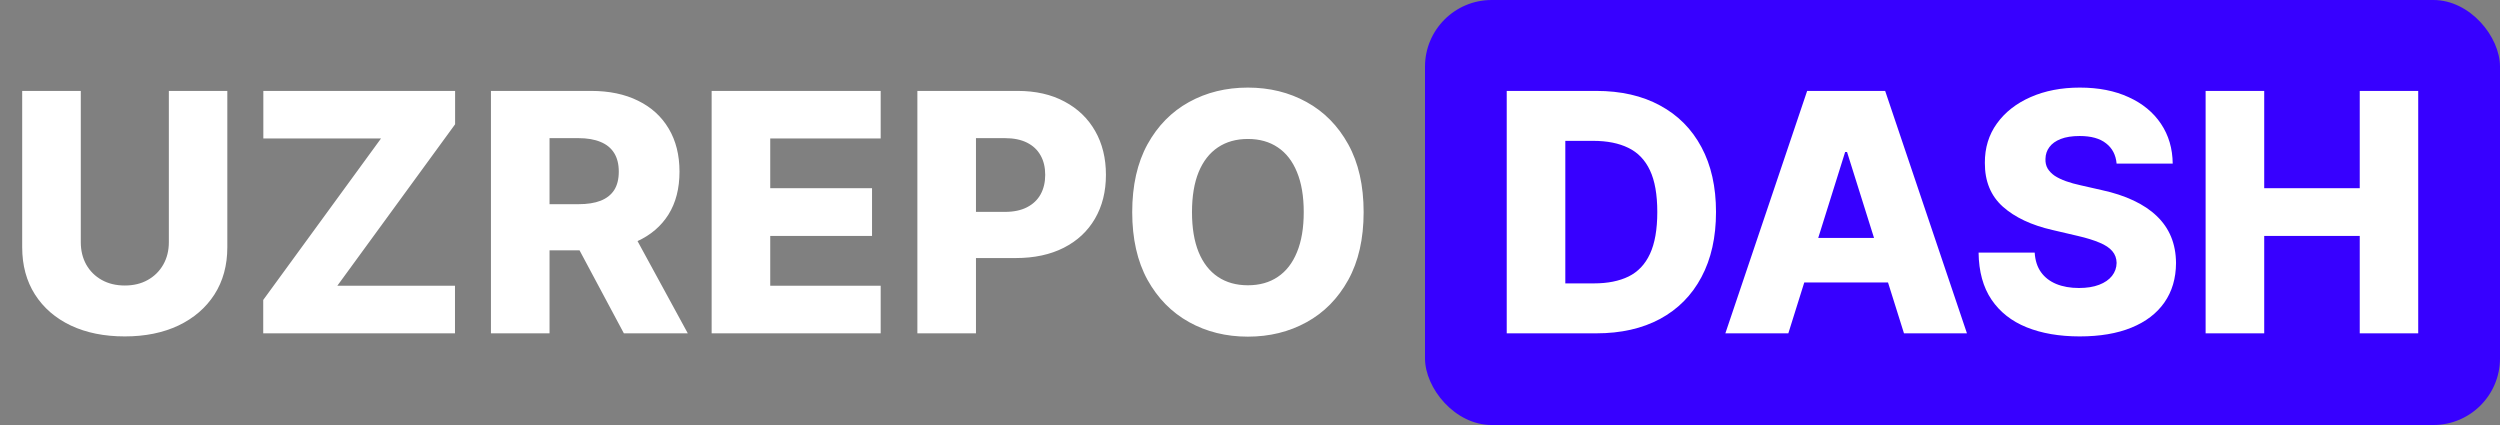 <svg width="300" height="51" viewBox="0 0 300 51" fill="none" xmlns="http://www.w3.org/2000/svg">
<rect x="0" y="0" width="300" height="51" fill="#808080" stroke="none"/>
<path d="M20.262 10.909H27.279V29.673C27.279 31.842 26.763 33.731 25.731 35.341C24.699 36.941 23.259 38.182 21.413 39.062C19.566 39.934 17.421 40.369 14.978 40.369C12.506 40.369 10.347 39.934 8.501 39.062C6.654 38.182 5.219 36.941 4.197 35.341C3.174 33.731 2.663 31.842 2.663 29.673V10.909H9.694V29.062C9.694 30.066 9.912 30.961 10.347 31.747C10.792 32.533 11.413 33.149 12.208 33.594C13.004 34.039 13.927 34.261 14.978 34.261C16.029 34.261 16.948 34.039 17.734 33.594C18.529 33.149 19.149 32.533 19.595 31.747C20.04 30.961 20.262 30.066 20.262 29.062V10.909ZM31.587 40V35.994L45.72 16.619H31.601V10.909H54.612V14.915L40.479 34.29H54.598V40H31.587ZM58.913 40V10.909H70.93C73.108 10.909 74.987 11.302 76.569 12.088C78.16 12.865 79.386 13.982 80.248 15.44C81.11 16.889 81.54 18.608 81.54 20.597C81.54 22.614 81.1 24.328 80.219 25.739C79.339 27.14 78.089 28.21 76.469 28.949C74.85 29.678 72.933 30.043 70.717 30.043H63.117V24.503H69.41C70.47 24.503 71.356 24.366 72.066 24.091C72.786 23.807 73.33 23.381 73.7 22.812C74.069 22.235 74.254 21.496 74.254 20.597C74.254 19.697 74.069 18.954 73.7 18.366C73.33 17.77 72.786 17.325 72.066 17.031C71.346 16.728 70.461 16.577 69.41 16.577H65.944V40H58.913ZM75.29 26.704L82.535 40H74.864L67.762 26.704H75.29ZM85.397 40V10.909H105.681V16.619H92.428V22.585H104.644V28.31H92.428V34.29H105.681V40H85.397ZM110.085 40V10.909H122.102C124.28 10.909 126.159 11.335 127.741 12.188C129.332 13.03 130.558 14.209 131.42 15.724C132.281 17.23 132.712 18.982 132.712 20.98C132.712 22.988 132.272 24.744 131.391 26.25C130.52 27.746 129.275 28.906 127.656 29.73C126.036 30.554 124.114 30.966 121.888 30.966H114.474V25.426H120.582C121.642 25.426 122.528 25.241 123.238 24.872C123.958 24.503 124.502 23.987 124.871 23.324C125.241 22.651 125.425 21.87 125.425 20.98C125.425 20.081 125.241 19.304 124.871 18.651C124.502 17.988 123.958 17.476 123.238 17.116C122.518 16.757 121.633 16.577 120.582 16.577H117.116V40H110.085ZM163.636 25.454C163.636 28.655 163.02 31.368 161.789 33.594C160.558 35.819 158.891 37.51 156.789 38.665C154.696 39.82 152.348 40.398 149.744 40.398C147.13 40.398 144.777 39.815 142.684 38.651C140.591 37.486 138.929 35.795 137.698 33.58C136.477 31.354 135.866 28.646 135.866 25.454C135.866 22.254 136.477 19.541 137.698 17.315C138.929 15.09 140.591 13.4 142.684 12.244C144.777 11.089 147.13 10.511 149.744 10.511C152.348 10.511 154.696 11.089 156.789 12.244C158.891 13.4 160.558 15.09 161.789 17.315C163.02 19.541 163.636 22.254 163.636 25.454ZM156.448 25.454C156.448 23.561 156.178 21.96 155.638 20.653C155.108 19.347 154.341 18.357 153.337 17.685C152.343 17.012 151.145 16.676 149.744 16.676C148.352 16.676 147.154 17.012 146.15 17.685C145.146 18.357 144.374 19.347 143.835 20.653C143.304 21.96 143.039 23.561 143.039 25.454C143.039 27.349 143.304 28.949 143.835 30.256C144.374 31.562 145.146 32.552 146.15 33.224C147.154 33.897 148.352 34.233 149.744 34.233C151.145 34.233 152.343 33.897 153.337 33.224C154.341 32.552 155.108 31.562 155.638 30.256C156.178 28.949 156.448 27.349 156.448 25.454Z" fill="white"/>
<rect x="171" width="129" height="51" rx="8" fill="#3700FF"/>
<path d="M191.56 40H180.807V10.909H191.546C194.51 10.909 197.062 11.492 199.202 12.656C201.352 13.812 203.009 15.478 204.174 17.656C205.338 19.825 205.921 22.419 205.921 25.44C205.921 28.471 205.338 31.075 204.174 33.253C203.018 35.431 201.366 37.102 199.216 38.267C197.067 39.422 194.515 40 191.56 40ZM187.838 34.006H191.29C192.919 34.006 194.297 33.731 195.424 33.182C196.56 32.623 197.417 31.719 197.995 30.469C198.582 29.209 198.875 27.533 198.875 25.44C198.875 23.348 198.582 21.681 197.995 20.44C197.408 19.19 196.541 18.291 195.395 17.741C194.259 17.183 192.857 16.903 191.191 16.903H187.838V34.006ZM214.6 40H207.043L216.858 10.909H226.219L236.034 40H228.478L221.645 18.239H221.418L214.6 40ZM213.591 28.551H229.387V33.892H213.591V28.551ZM253.993 19.631C253.898 18.589 253.476 17.779 252.728 17.202C251.99 16.615 250.934 16.321 249.561 16.321C248.652 16.321 247.894 16.439 247.288 16.676C246.682 16.913 246.227 17.24 245.924 17.656C245.621 18.063 245.465 18.532 245.456 19.062C245.437 19.498 245.522 19.882 245.711 20.213C245.91 20.544 246.194 20.838 246.564 21.094C246.942 21.34 247.397 21.558 247.927 21.747C248.458 21.937 249.054 22.102 249.717 22.244L252.217 22.812C253.656 23.125 254.925 23.542 256.024 24.062C257.132 24.583 258.06 25.204 258.808 25.923C259.565 26.643 260.138 27.472 260.527 28.409C260.915 29.347 261.114 30.398 261.123 31.562C261.114 33.4 260.65 34.976 259.731 36.293C258.813 37.609 257.492 38.617 255.768 39.318C254.054 40.019 251.985 40.369 249.561 40.369C247.127 40.369 245.006 40.005 243.197 39.276C241.388 38.546 239.982 37.438 238.978 35.952C237.975 34.465 237.458 32.585 237.43 30.312H244.163C244.22 31.25 244.471 32.031 244.916 32.656C245.361 33.281 245.972 33.755 246.748 34.077C247.534 34.399 248.443 34.56 249.475 34.56C250.422 34.56 251.227 34.432 251.89 34.176C252.563 33.92 253.079 33.565 253.439 33.111C253.798 32.656 253.983 32.135 253.993 31.548C253.983 30.999 253.813 30.53 253.481 30.142C253.15 29.744 252.638 29.403 251.947 29.119C251.265 28.826 250.394 28.556 249.333 28.31L246.294 27.599C243.775 27.022 241.791 26.089 240.342 24.801C238.893 23.504 238.173 21.752 238.183 19.546C238.173 17.746 238.656 16.169 239.632 14.815C240.607 13.461 241.957 12.405 243.68 11.648C245.404 10.89 247.368 10.511 249.575 10.511C251.829 10.511 253.784 10.895 255.441 11.662C257.108 12.419 258.401 13.485 259.319 14.858C260.238 16.231 260.707 17.822 260.725 19.631H253.993ZM264.674 40V10.909H271.706V22.585H283.169V10.909H290.186V40H283.169V28.31H271.706V40H264.674Z" fill="white"/>
</svg>
